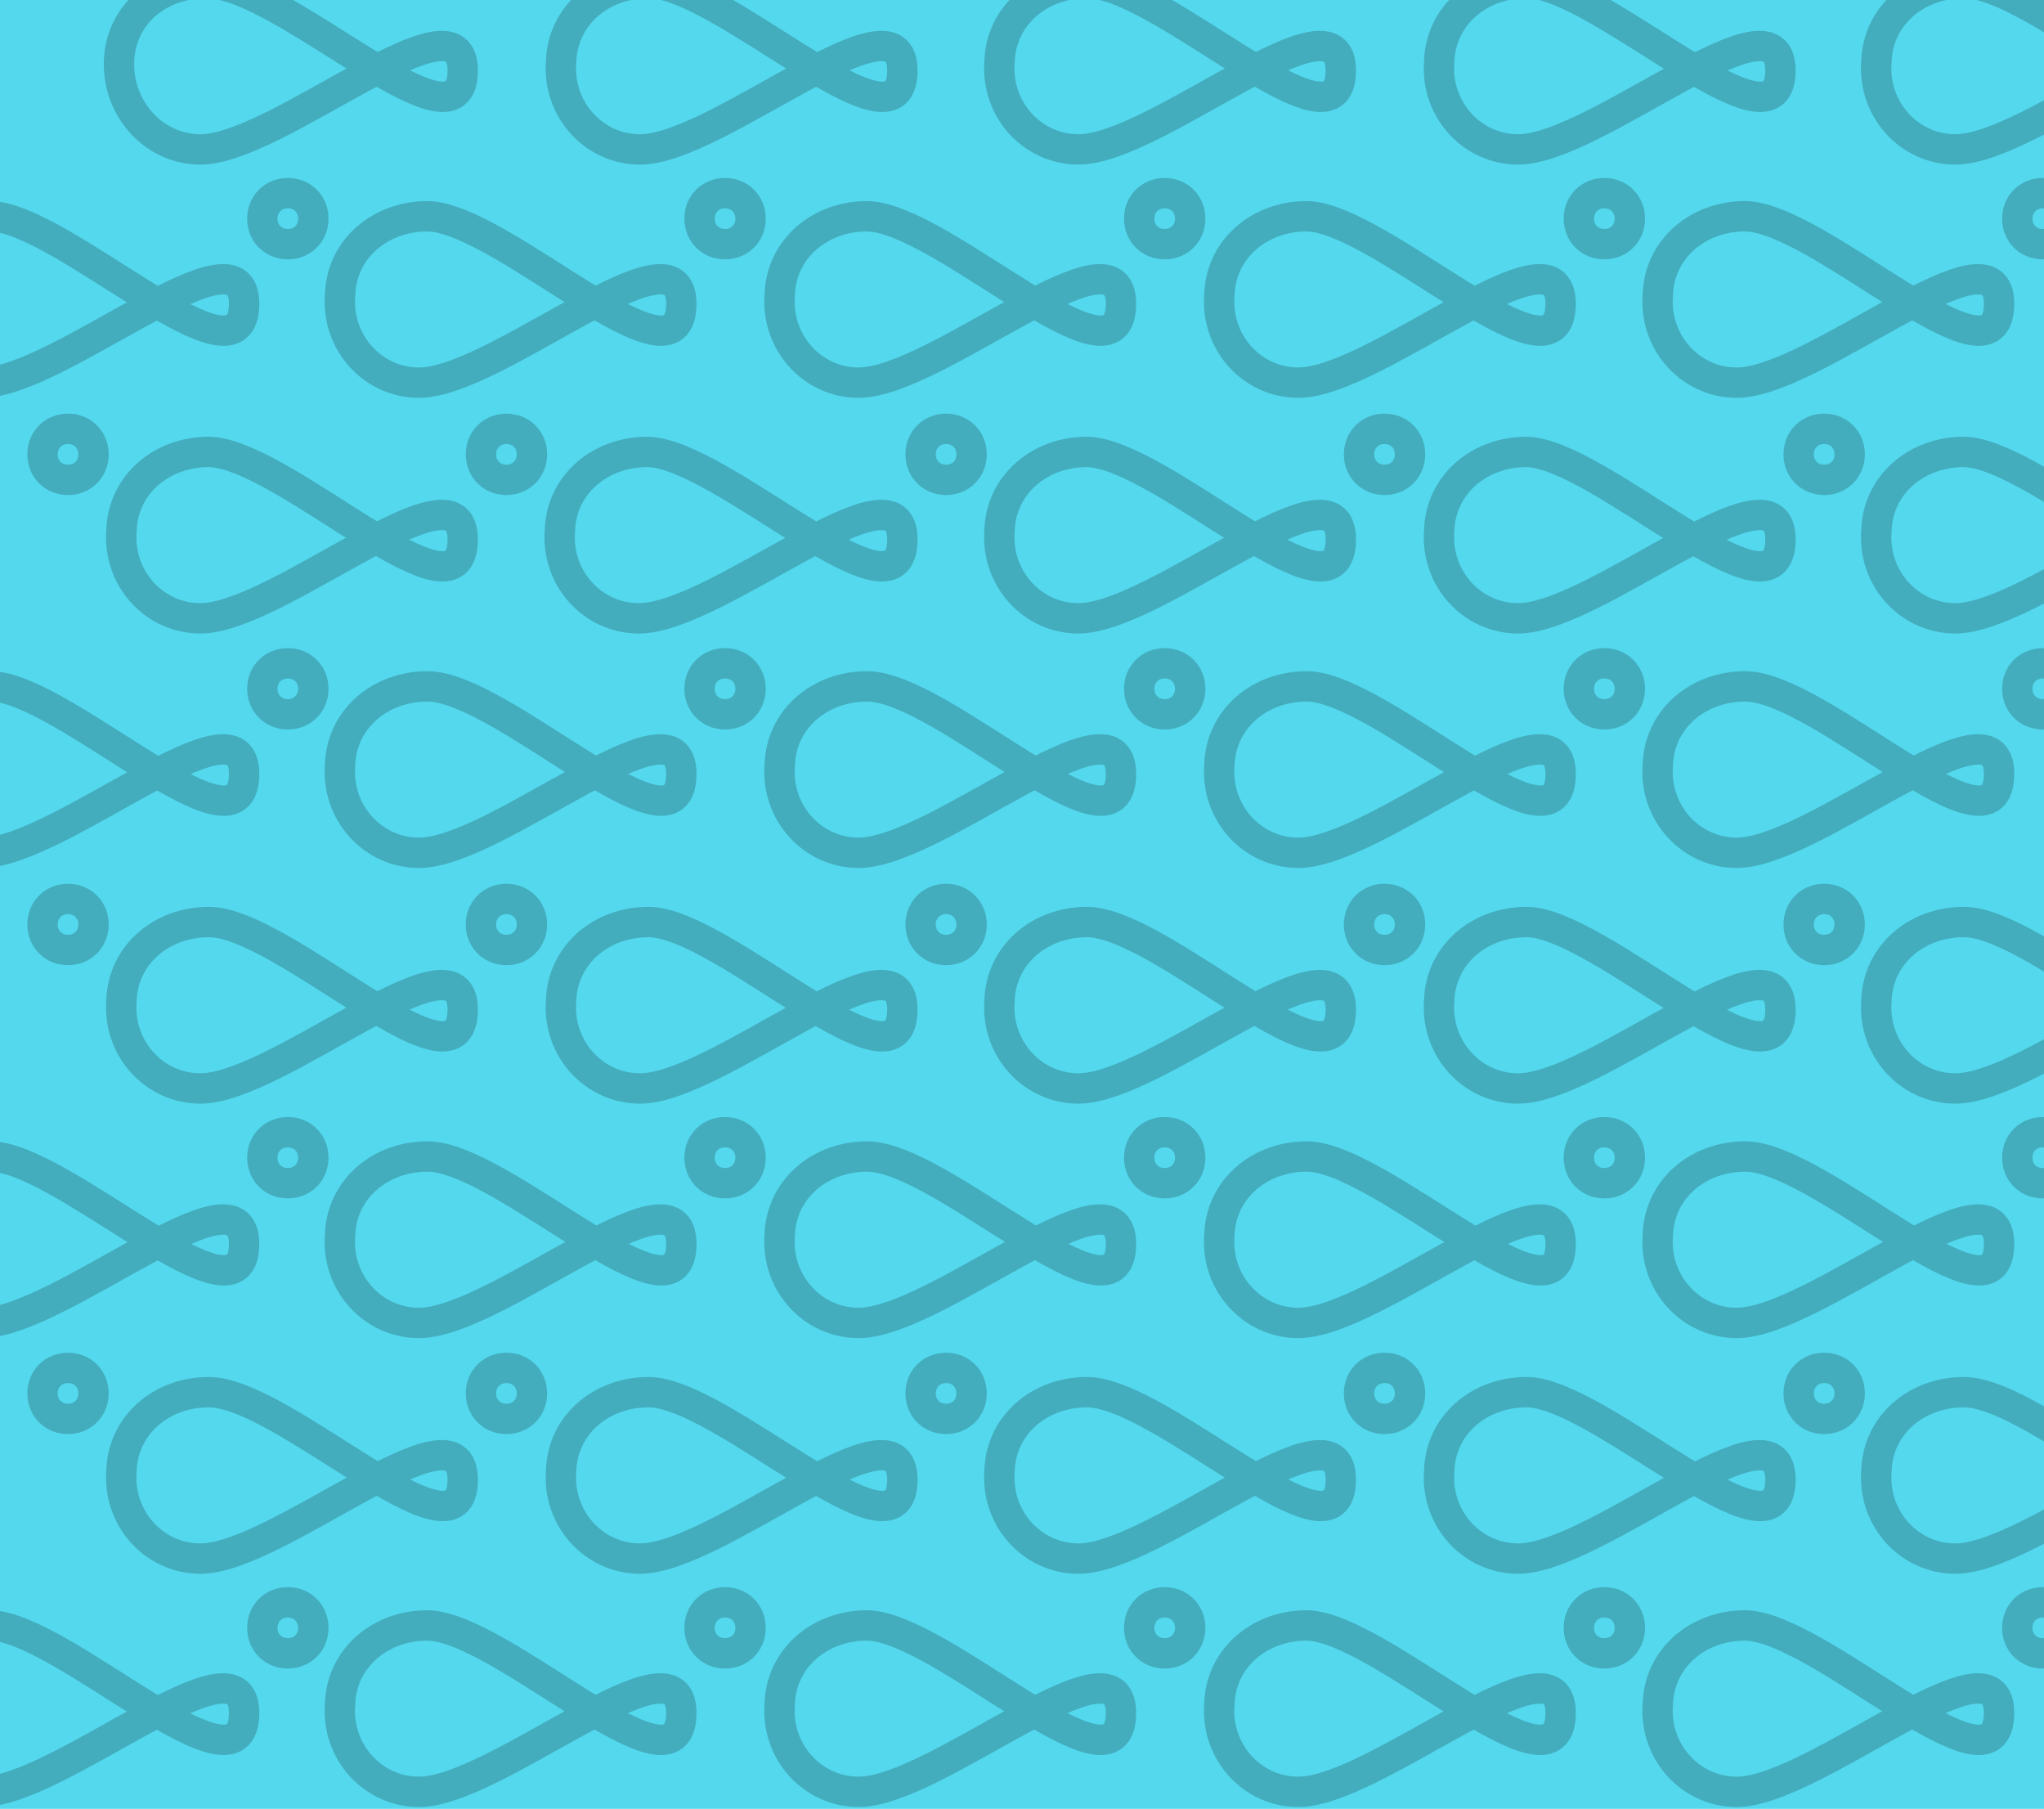 <?xml version="1.0" encoding="utf-8"?>
<!-- Generator: Adobe Illustrator 21.0.0, SVG Export Plug-In . SVG Version: 6.00 Build 0)  -->
<svg version="1.1" id="Layer_1" xmlns="http://www.w3.org/2000/svg" xmlns:xlink="http://www.w3.org/1999/xlink" x="0px" y="0px"
	 width="168.3px" height="148.9px" viewBox="0 0 168.3 148.9" enable-background="new 0 0 168.3 148.9" xml:space="preserve">
<rect id="colour" fill="#54D8ED" width="168.3" height="148.9"/>
<g id="Layer_3">
	<g>
		<g>
			<g>
				<defs>
					<rect id="SVGID_1_" width="168.3" height="148.9"/>
				</defs>
				<clipPath id="SVGID_2_">
					<use xlink:href="#SVGID_1_"  overflow="visible"/>
				</clipPath>
				<g id="strokes" clip-path="url(#SVGID_2_)">
					<path opacity="0.2" fill="none" stroke="#000000" stroke-width="2.5" stroke-miterlimit="10" enable-background="new    " d="
						M5.6,35.3c1.2,0,2.1,0.9,2.1,2.1s-0.9,2.1-2.1,2.1s-2.1-0.9-2.1-2.1S4.4,35.3,5.6,35.3z M56.1,25c0-7-15.2,6.5-21.6,6.5
						c-3.8,0-6.8-3.3-6.5-7.2c0.1-3.8,3.3-6.5,7.2-6.5C41.4,17.9,56.1,32.7,56.1,25z M20.1,25c0-7-15.2,6.5-21.6,6.5
						c-3.8,0-6.8-3.3-6.5-7.2c0.1-3.8,3.3-6.5,7.2-6.5C5.2,17.9,20.1,32.7,20.1,25z M23.7,15.9c1.2,0,2.1,0.9,2.1,2.1
						s-0.9,2.1-2.1,2.1s-2.1-0.9-2.1-2.1S22.5,15.9,23.7,15.9z M38.1,5.8c0-7-15.2,6.5-21.6,6.5c-3.8,0-6.8-3.3-6.7-7.2
						s3.3-6.5,7.2-6.5C23.4-1.4,38.1,13.4,38.1,5.8z M5.6,74c1.2,0,2.1,0.9,2.1,2.1s-0.9,2.1-2.1,2.1s-2.1-0.9-2.1-2.1
						S4.4,74,5.6,74z M56.1,63.7c0-7-15.2,6.5-21.6,6.5c-3.8,0-6.8-3.3-6.5-7.2c0.1-3.8,3.3-6.5,7.2-6.5
						C41.4,56.5,56.1,71.4,56.1,63.7z M20.1,63.7c0-7-15.2,6.5-21.6,6.5c-3.8,0-6.8-3.3-6.5-7.2c0.1-3.8,3.3-6.5,7.2-6.5
						C5.2,56.5,20.1,71.4,20.1,63.7z M23.7,54.6c1.2,0,2.1,0.9,2.1,2.1s-0.9,2.1-2.1,2.1s-2.1-0.9-2.1-2.1S22.5,54.6,23.7,54.6z
						 M38.1,44.4c0-7-15.2,6.5-21.6,6.5c-3.8,0-6.8-3.3-6.5-7.2c0.1-3.8,3.3-6.5,7.2-6.5C23.4,37.3,38.1,52.1,38.1,44.4z M5.6,112.6
						c1.2,0,2.1,0.9,2.1,2.1s-0.9,2.1-2.1,2.1s-2.1-0.9-2.1-2.1S4.4,112.6,5.6,112.6z M56.1,102.4c0-7-15.2,6.5-21.6,6.5
						c-3.8,0-6.8-3.3-6.5-7.2c0.1-3.8,3.3-6.5,7.2-6.5C41.4,95.2,56.1,110,56.1,102.4z M20.1,102.4c0-7-15.2,6.5-21.6,6.5
						c-3.8,0-6.8-3.3-6.5-7.2c0.1-3.8,3.3-6.5,7.2-6.5C5.2,95.2,20.1,110,20.1,102.4z M23.7,93.2c1.2,0,2.1,0.9,2.1,2.1
						s-0.9,2.1-2.1,2.1s-2.1-0.9-2.1-2.1S22.5,93.2,23.7,93.2z M38.1,83.1c0-7-15.2,6.5-21.6,6.5c-3.8,0-6.8-3.3-6.5-7.2
						c0.1-3.8,3.3-6.5,7.2-6.5C23.4,75.9,38.1,90.8,38.1,83.1z M56.1,141c0-7-15.2,6.5-21.6,6.5c-3.8,0-6.8-3.3-6.5-7.2
						c0.1-3.8,3.3-6.5,7.2-6.5C41.4,133.9,56.1,148.7,56.1,141z M20.1,141c0-7-15.2,6.5-21.6,6.5c-3.8,0-6.8-3.3-6.5-7.2
						c0.1-3.8,3.3-6.5,7.2-6.5C5.2,133.9,20.1,148.7,20.1,141z M23.7,131.9c1.2,0,2.1,0.9,2.1,2.1s-0.9,2.1-2.1,2.1
						s-2.1-0.9-2.1-2.1S22.5,131.9,23.7,131.9z M38.1,121.8c0-7-15.2,6.5-21.6,6.5c-3.8,0-6.8-3.3-6.5-7.2c0.1-3.8,3.3-6.5,7.2-6.5
						C23.4,114.6,38.1,129.4,38.1,121.8z M77.9,35.3c1.2,0,2.1,0.9,2.1,2.1s-0.9,2.1-2.1,2.1s-2.1-0.9-2.1-2.1S76.7,35.3,77.9,35.3z
						 M128.5,25c0-7-15.2,6.5-21.6,6.5c-3.8,0-6.8-3.3-6.5-7.2c0.1-3.8,3.3-6.5,7.2-6.5C113.7,17.9,128.5,32.7,128.5,25z M92.3,25
						c0-7-15.2,6.5-21.6,6.5c-3.8,0-6.8-3.3-6.5-7.2c0.1-3.8,3.3-6.5,7.2-6.5C77.6,17.9,92.3,32.7,92.3,25z M95.9,15.9
						c1.2,0,2.1,0.9,2.1,2.1s-0.9,2.1-2.1,2.1s-2.1-0.9-2.1-2.1S94.7,15.9,95.9,15.9z M59.7,15.9c1.2,0,2.1,0.9,2.1,2.1
						s-0.9,2.1-2.1,2.1s-2.1-0.9-2.1-2.1S58.5,15.9,59.7,15.9z M110.4,5.8c0-7-15.2,6.5-21.6,6.5C85,12.3,82,9,82.3,5.1
						c0.1-3.8,3.3-6.5,7.2-6.5C95.7-1.4,110.4,13.4,110.4,5.8z M74.3,5.8c0-7-15.2,6.5-21.6,6.5c-3.8,0-6.8-3.3-6.5-7.2
						c0.1-3.8,3.3-6.5,7.2-6.5C59.5-1.4,74.3,13.4,74.3,5.8z M77.9,74c1.2,0,2.1,0.9,2.1,2.1s-0.9,2.1-2.1,2.1s-2.1-0.9-2.1-2.1
						S76.7,74,77.9,74z M128.5,63.7c0-7-15.2,6.5-21.6,6.5c-3.8,0-6.8-3.3-6.5-7.2c0.1-3.8,3.3-6.5,7.2-6.5
						C113.7,56.5,128.5,71.4,128.5,63.7z M92.3,63.7c0-7-15.2,6.5-21.6,6.5c-3.8,0-6.8-3.3-6.5-7.2c0.1-3.8,3.3-6.5,7.2-6.5
						C77.6,56.5,92.3,71.4,92.3,63.7z M95.9,54.6c1.2,0,2.1,0.9,2.1,2.1s-0.9,2.1-2.1,2.1s-2.1-0.9-2.1-2.1S94.7,54.6,95.9,54.6z
						 M59.7,54.6c1.2,0,2.1,0.9,2.1,2.1s-0.9,2.1-2.1,2.1s-2.1-0.9-2.1-2.1S58.5,54.6,59.7,54.6z M110.4,44.4c0-7-15.2,6.5-21.6,6.5
						c-3.8,0-6.8-3.3-6.5-7.2c0.1-3.8,3.3-6.5,7.2-6.5C95.7,37.3,110.4,52.1,110.4,44.4z M74.3,44.4c0-7-15.2,6.5-21.7,6.5
						c-3.8,0-6.8-3.3-6.5-7.2c0.1-3.8,3.3-6.5,7.2-6.5C59.5,37.3,74.3,52.1,74.3,44.4z M77.9,112.6c1.2,0,2.1,0.9,2.1,2.1
						s-0.9,2.1-2.1,2.1s-2.1-0.9-2.1-2.1S76.7,112.6,77.9,112.6z M128.5,102.4c0-7-15.2,6.5-21.6,6.5c-3.8,0-6.8-3.3-6.5-7.2
						c0.1-3.8,3.3-6.5,7.2-6.5C113.7,95.2,128.5,110,128.5,102.4z M92.3,102.4c0-7-15.2,6.5-21.6,6.5c-3.8,0-6.8-3.3-6.5-7.2
						c0.1-3.8,3.3-6.5,7.2-6.5C77.6,95.2,92.3,110,92.3,102.4z M95.9,93.2c1.2,0,2.1,0.9,2.1,2.1s-0.9,2.1-2.1,2.1s-2.1-0.9-2.1-2.1
						S94.7,93.2,95.9,93.2z M59.7,93.2c1.2,0,2.1,0.9,2.1,2.1s-0.9,2.1-2.1,2.1s-2.1-0.9-2.1-2.1S58.5,93.2,59.7,93.2z M110.4,83.1
						c0-7-15.2,6.5-21.6,6.5c-3.8,0-6.8-3.3-6.5-7.2c0.1-3.8,3.3-6.5,7.2-6.5C95.7,75.9,110.4,90.8,110.4,83.1z M74.3,83.1
						c0-7-15.2,6.5-21.6,6.5c-3.8,0-6.8-3.3-6.5-7.2c0.1-3.8,3.3-6.5,7.2-6.5C59.5,75.9,74.3,90.8,74.3,83.1z M128.5,141
						c0-7-15.2,6.5-21.6,6.5c-3.8,0-6.8-3.3-6.5-7.2c0.1-3.8,3.3-6.5,7.2-6.5C113.7,133.9,128.5,148.7,128.5,141z M92.3,141
						c0-7-15.2,6.5-21.6,6.5c-3.8,0-6.8-3.3-6.5-7.2c0.1-3.8,3.3-6.5,7.2-6.5C77.6,133.9,92.3,148.7,92.3,141z M95.9,131.9
						c1.2,0,2.1,0.9,2.1,2.1s-0.9,2.1-2.1,2.1s-2.1-0.9-2.1-2.1S94.7,131.9,95.9,131.9z M59.7,131.9c1.2,0,2.1,0.9,2.1,2.1
						s-0.9,2.1-2.1,2.1s-2.1-0.9-2.1-2.1S58.5,131.9,59.7,131.9z M110.4,121.8c0-7-15.2,6.5-21.6,6.5c-3.8,0-6.8-3.3-6.5-7.2
						c0.1-3.8,3.3-6.5,7.2-6.5C95.7,114.6,110.4,129.4,110.4,121.8z M74.3,121.8c0-7-15.2,6.5-21.6,6.5c-3.8,0-6.8-3.3-6.5-7.2
						c0.1-3.8,3.3-6.5,7.2-6.5C59.5,114.6,74.3,129.4,74.3,121.8z M150.2,35.3c1.2,0,2.1,0.9,2.1,2.1s-0.9,2.1-2.1,2.1
						s-2.1-0.9-2.1-2.1S149,35.3,150.2,35.3z M164.6,25c0-7-15.2,6.5-21.6,6.5c-3.8,0-6.8-3.3-6.5-7.2c0.1-3.8,3.3-6.5,7.2-6.5
						C149.9,17.9,164.6,32.7,164.6,25z M168.2,15.9c1.2,0,2.1,0.9,2.1,2.1s-0.9,2.1-2.1,2.1s-2.1-0.9-2.1-2.1S167,15.9,168.2,15.9z
						 M132.1,15.9c1.2,0,2.1,0.9,2.1,2.1s-0.9,2.1-2.1,2.1S130,19.2,130,18S130.9,15.9,132.1,15.9z M182.6,5.8
						c0-7-15.2,6.5-21.6,6.5c-3.8,0-6.8-3.3-6.5-7.2c0.1-3.8,3.3-6.5,7.2-6.5C167.9-1.4,182.6,13.4,182.6,5.8z M146.6,5.8
						c0-7-15.2,6.5-21.6,6.5c-3.8,0-6.8-3.3-6.5-7.2c0.1-3.8,3.3-6.5,7.2-6.5C131.7-1.4,146.6,13.4,146.6,5.8z M150.2,74
						c1.2,0,2.1,0.9,2.1,2.1s-0.9,2.1-2.1,2.1s-2.1-0.9-2.1-2.1S149,74,150.2,74z M164.6,63.7c0-7-15.2,6.5-21.6,6.5
						c-3.8,0-6.8-3.3-6.5-7.2c0.1-3.8,3.3-6.5,7.2-6.5C149.9,56.5,164.6,71.4,164.6,63.7z M168.2,54.6c1.2,0,2.1,0.9,2.1,2.1
						s-0.9,2.1-2.1,2.1s-2.1-0.9-2.1-2.1S167,54.6,168.2,54.6z M132.1,54.6c1.2,0,2.1,0.9,2.1,2.1s-0.9,2.1-2.1,2.1
						s-2.1-0.9-2.1-2.1S130.9,54.6,132.1,54.6z M182.6,44.4c0-7-15.2,6.5-21.6,6.5c-3.8,0-6.8-3.3-6.5-7.2c0.1-3.8,3.3-6.5,7.2-6.5
						C167.9,37.3,182.6,52.1,182.6,44.4z M146.6,44.4c0-7-15.2,6.5-21.6,6.5c-3.8,0-6.8-3.3-6.5-7.2c0.1-3.8,3.3-6.5,7.2-6.5
						C131.7,37.3,146.6,52.1,146.6,44.4z M150.2,112.6c1.2,0,2.1,0.9,2.1,2.1s-0.9,2.1-2.1,2.1s-2.1-0.9-2.1-2.1
						S149,112.6,150.2,112.6z M164.6,102.4c0-7-15.2,6.5-21.6,6.5c-3.8,0-6.8-3.3-6.5-7.2c0.1-3.8,3.3-6.5,7.2-6.5
						C149.9,95.2,164.6,110,164.6,102.4z M168.2,93.2c1.2,0,2.1,0.9,2.1,2.1s-0.9,2.1-2.1,2.1s-2.1-0.9-2.1-2.1S167,93.2,168.2,93.2
						z M132.1,93.2c1.2,0,2.1,0.9,2.1,2.1s-0.9,2.1-2.1,2.1s-2.1-0.9-2.1-2.1S130.9,93.2,132.1,93.2z M182.6,83.1
						c0-7-15.2,6.5-21.6,6.5c-3.8,0-6.8-3.3-6.5-7.2c0.1-3.8,3.3-6.5,7.2-6.5C167.9,75.9,182.6,90.8,182.6,83.1z M146.6,83.1
						c0-7-15.2,6.5-21.6,6.5c-3.8,0-6.8-3.3-6.5-7.2c0.1-3.8,3.3-6.5,7.2-6.5C131.7,75.9,146.6,90.8,146.6,83.1z M164.6,141
						c0-7-15.2,6.5-21.6,6.5c-3.8,0-6.8-3.3-6.5-7.2c0.1-3.8,3.3-6.5,7.2-6.5C149.9,133.9,164.6,148.7,164.6,141z M168.2,131.9
						c1.2,0,2.1,0.9,2.1,2.1s-0.9,2.1-2.1,2.1s-2.1-0.9-2.1-2.1S167,131.9,168.2,131.9z M132.1,131.9c1.2,0,2.1,0.9,2.1,2.1
						s-0.9,2.1-2.1,2.1s-2.1-0.9-2.1-2.1S130.9,131.9,132.1,131.9z M182.6,121.8c0-7-15.2,6.5-21.6,6.5c-3.8,0-6.8-3.3-6.5-7.2
						c0.1-3.8,3.3-6.5,7.2-6.5C167.9,114.6,182.6,129.4,182.6,121.8z M146.6,121.8c0-7-15.2,6.5-21.6,6.5c-3.8,0-6.8-3.3-6.5-7.2
						c0.1-3.8,3.3-6.5,7.2-6.5C131.7,114.6,146.6,129.4,146.6,121.8z M41.7,35.3c1.2,0,2.1,0.9,2.1,2.1s-0.9,2.1-2.1,2.1
						s-2.1-0.9-2.1-2.1S40.5,35.3,41.7,35.3z M114,35.3c1.2,0,2.1,0.9,2.1,2.1s-0.9,2.1-2.1,2.1s-2.1-0.9-2.1-2.1
						S112.8,35.3,114,35.3z M41.7,74c1.2,0,2.1,0.9,2.1,2.1s-0.9,2.1-2.1,2.1s-2.1-0.9-2.1-2.1S40.5,74,41.7,74z M114,74
						c1.2,0,2.1,0.9,2.1,2.1s-0.9,2.1-2.1,2.1s-2.1-0.9-2.1-2.1S112.8,74,114,74z M41.7,112.6c1.2,0,2.1,0.9,2.1,2.1
						s-0.9,2.1-2.1,2.1s-2.1-0.9-2.1-2.1S40.5,112.6,41.7,112.6z M114,112.6c1.2,0,2.1,0.9,2.1,2.1s-0.9,2.1-2.1,2.1
						s-2.1-0.9-2.1-2.1S112.8,112.6,114,112.6z"/>
				</g>
			</g>
		</g>
	</g>
</g>
</svg>
